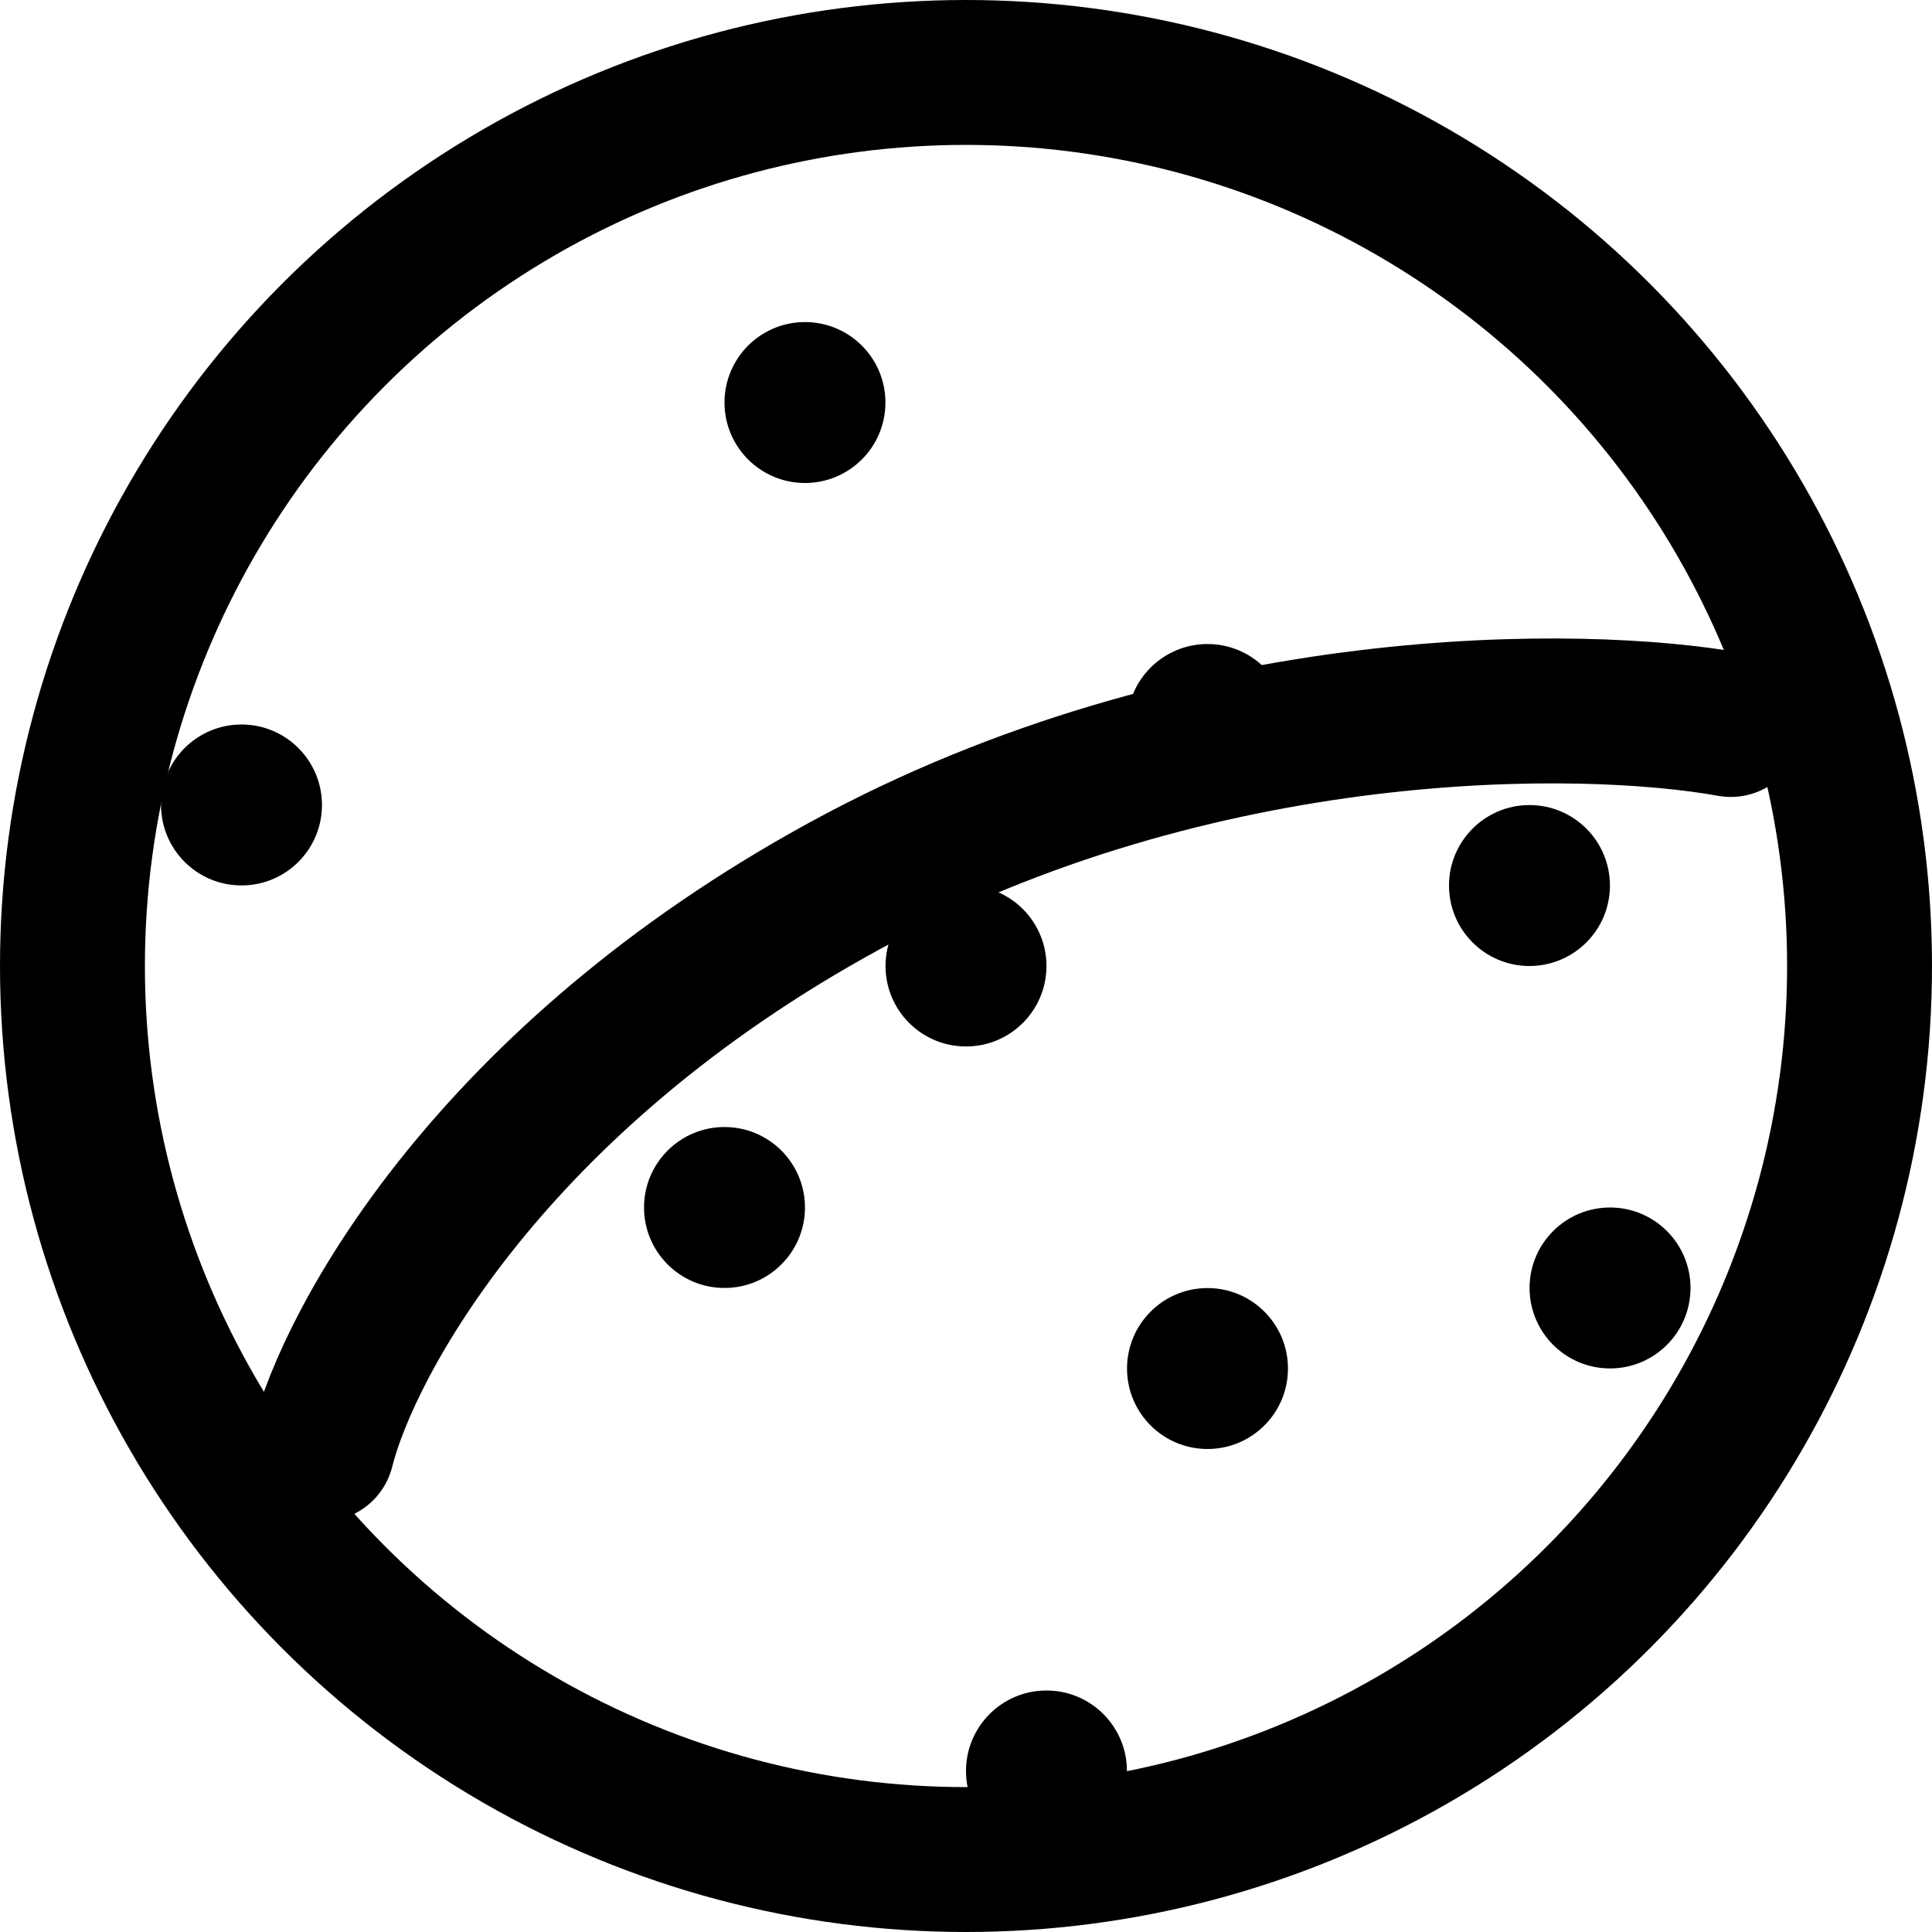 <svg viewBox="0 0 20 20" fill="none" xmlns="http://www.w3.org/2000/svg">
	<defs>
		<style>
			.f{ 
				fill: ${color};
				stroke: none; }

			.s{ 
				fill: none; 
				stroke: ${color};
				stroke-linecap: round;
				stroke-width: 1.5; }
		</style>
	</defs>

	<g class="s">
		<circle cx="10" cy="10" r="9.25" />
		<path d="M3.333 15C3.611 13.889 5.083 11.167 8.75 9.167C12.417 7.167 16.389 7.223 17.917 7.5" />
	</g>
	<g class="f">
		<circle cx="12.5" cy="7.5" r="0.833" />
		<circle cx="8.333" cy="4.167" r="0.833" />
		<circle cx="7.5" cy="12.5" r="0.833" />
		<circle cx="10" cy="10" r="0.833" />
		<circle cx="12.5" cy="14.167" r="0.833" />
		<circle cx="15.833" cy="9.167" r="0.833" />
		<circle cx="2.5" cy="8.333" r="0.833" />
		<circle cx="10.833" cy="18.333" r="0.833" />
		<circle cx="16.667" cy="13.333" r="0.833" />
	</g>



</svg>
